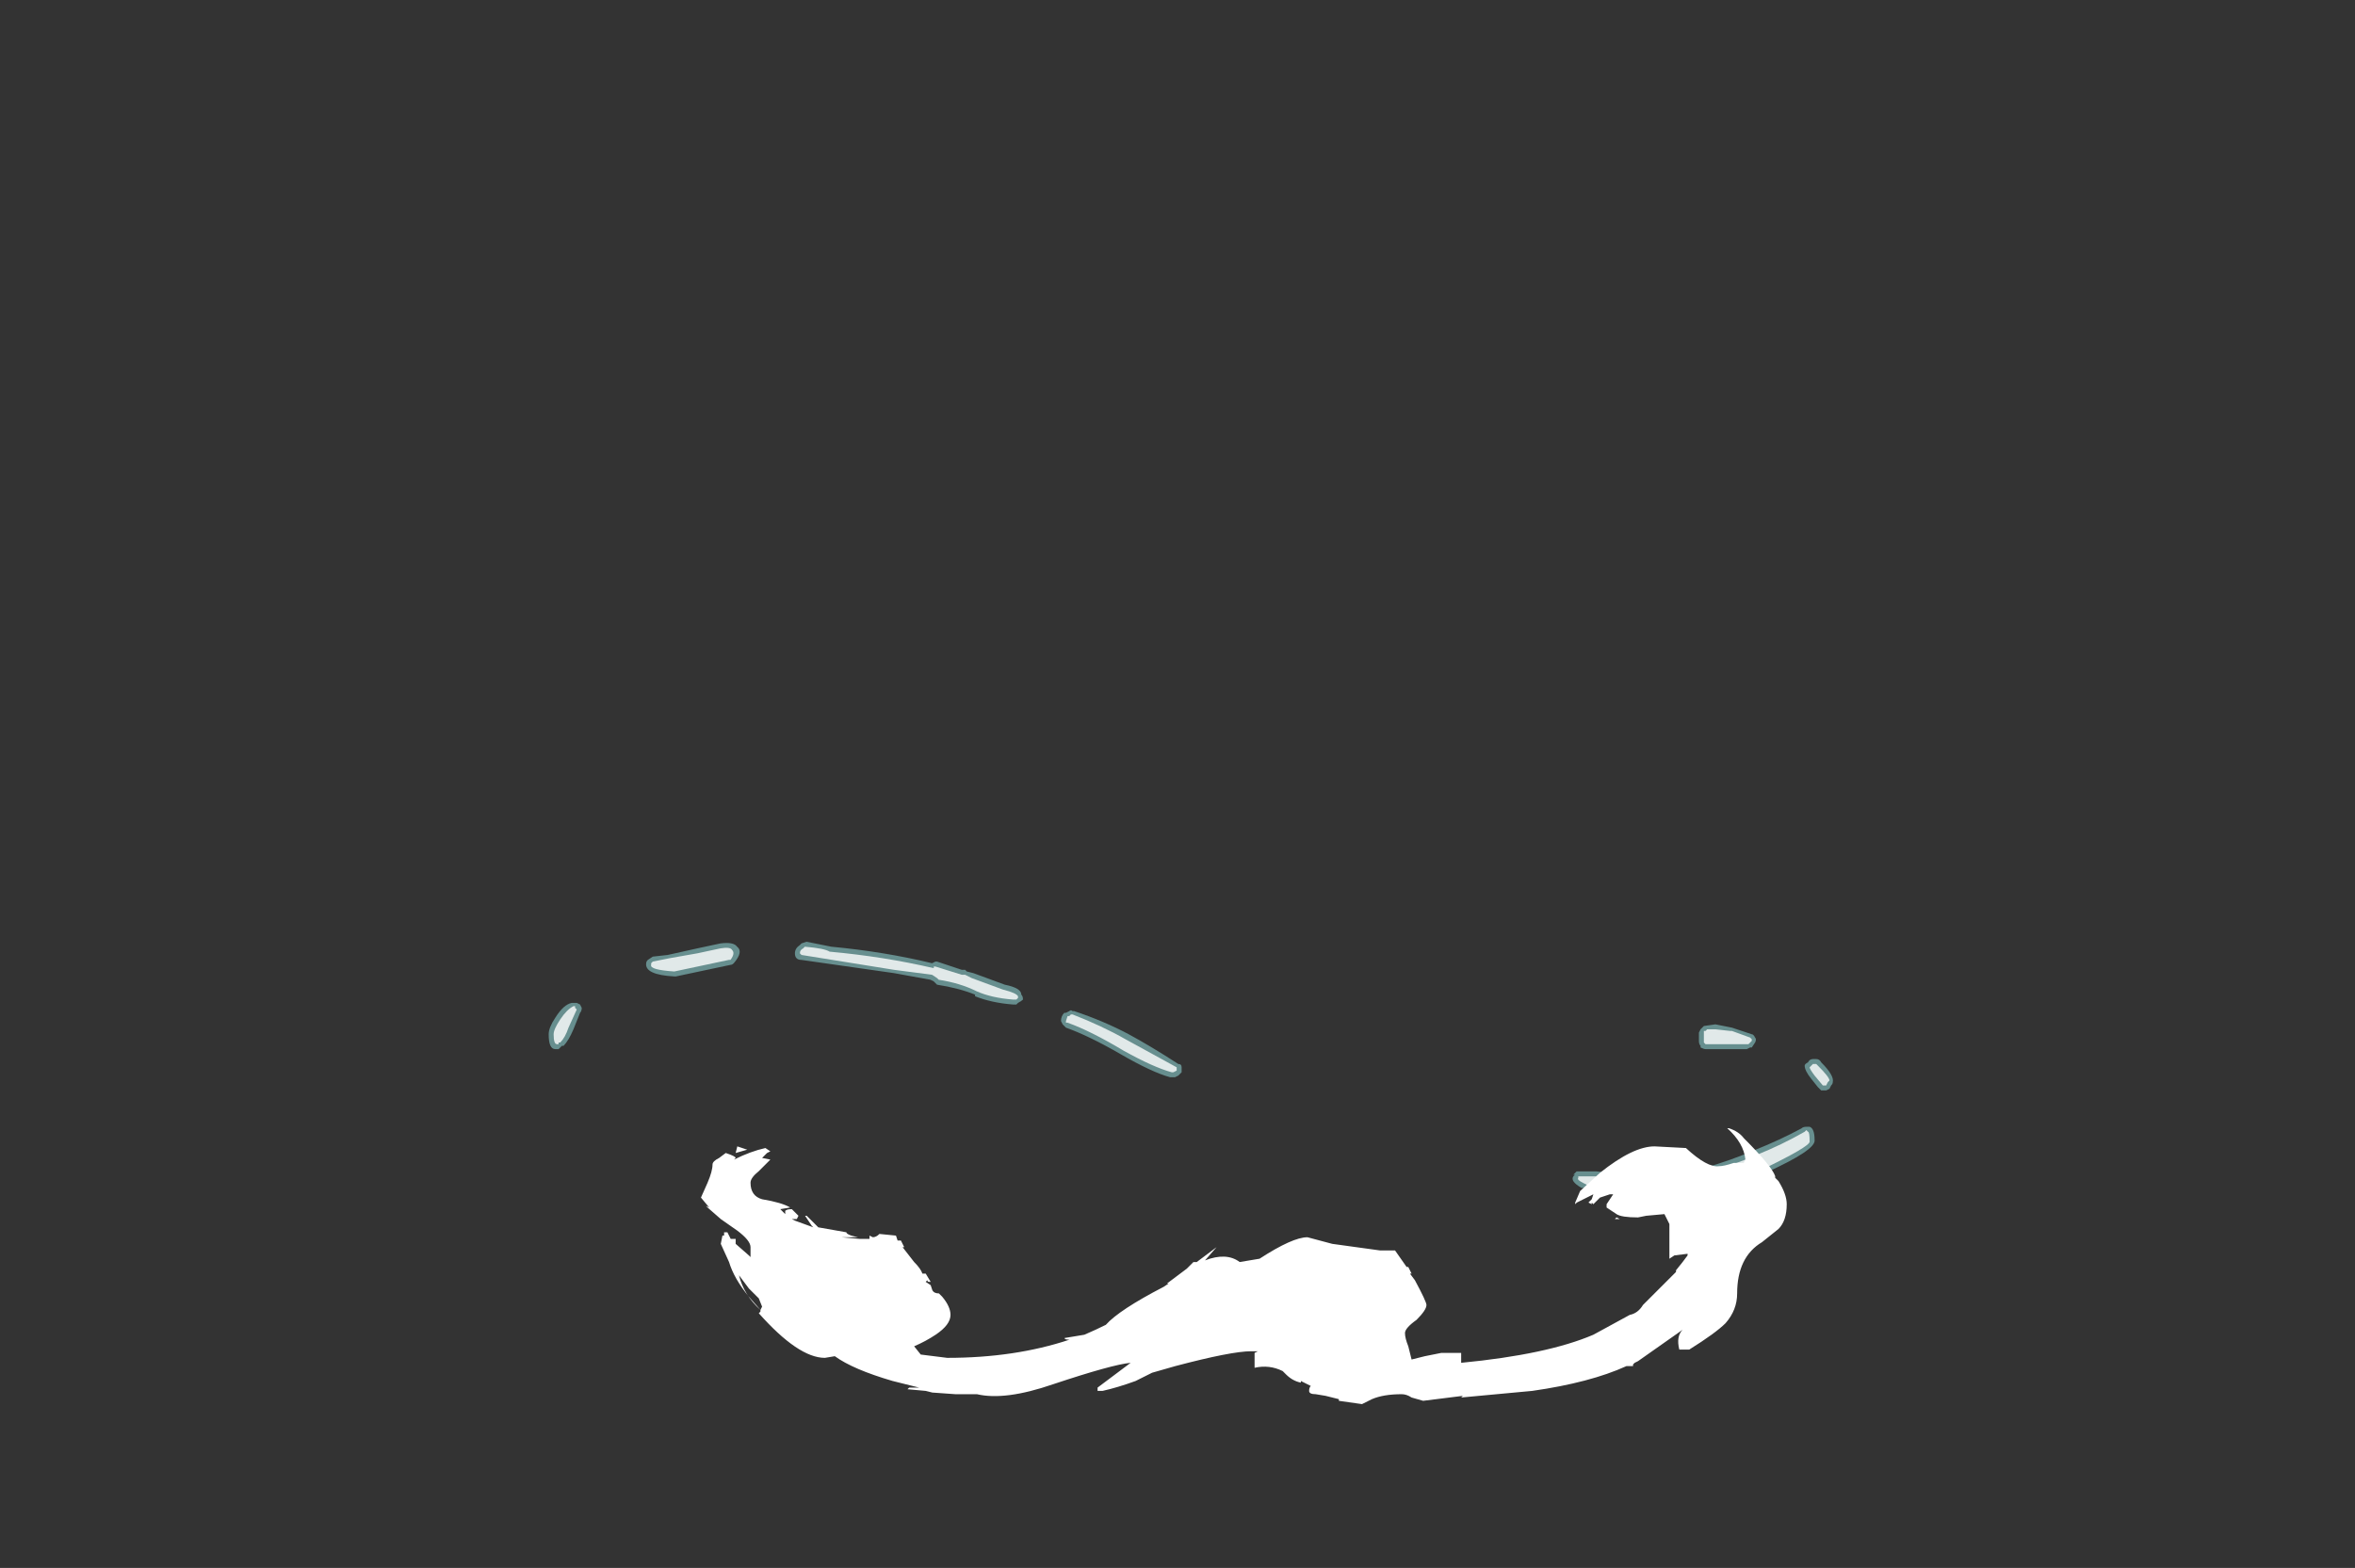 <?xml version="1.0" encoding="UTF-8" standalone="no"?>
<svg xmlns:ffdec="https://www.free-decompiler.com/flash" xmlns:xlink="http://www.w3.org/1999/xlink" ffdec:objectType="frame" height="332.15px" width="498.75px" xmlns="http://www.w3.org/2000/svg">
  <rect width="100%" height="100%" fill="#333333" stroke="none"/>
  <g transform="matrix(1.0, 0.0, 0.0, 1.0, 263.55, 283.5)">
    <use ffdec:characterId="955" height="7.75" transform="matrix(7.0, 0.0, 0.0, 7.0, -147.35, -84.0)" width="38.85" xlink:href="#shape0"/>
    <use ffdec:characterId="956" height="8.35" transform="matrix(7.0, 0.0, 0.0, 7.0, -115.1, -44.5)" width="32.85" xlink:href="#shape1"/>
  </g>
  <defs>
    <g id="shape0" transform="matrix(1.0, 0.0, 0.0, 1.0, 21.05, 12.0)">
      <path d="M10.0 -4.95 L9.95 -4.95 10.05 -5.05 10.65 -5.05 12.4 -4.85 Q13.95 -5.05 15.45 -5.7 16.2 -6.0 16.85 -6.35 16.9 -6.4 17.0 -6.4 L17.1 -6.4 Q17.25 -6.35 17.25 -6.0 17.3 -5.7 15.75 -5.0 14.05 -4.25 12.85 -4.25 12.4 -4.25 12.2 -4.35 L10.45 -4.45 Q10.35 -4.45 10.3 -4.5 L10.25 -4.55 10.2 -4.55 Q9.85 -4.75 9.95 -4.9 L10.0 -4.95 M17.45 -8.35 Q17.85 -7.95 17.8 -7.75 17.8 -7.7 17.75 -7.65 L17.7 -7.55 17.6 -7.5 17.45 -7.5 17.35 -7.6 17.15 -7.85 Q16.95 -8.1 16.95 -8.25 16.95 -8.3 17.05 -8.35 17.1 -8.45 17.2 -8.45 L17.3 -8.45 Q17.4 -8.45 17.45 -8.35 M13.8 -9.35 L13.9 -9.45 14.25 -9.5 14.75 -9.4 15.35 -9.2 Q15.4 -9.2 15.45 -9.1 15.5 -9.05 15.45 -8.95 L15.35 -8.8 15.3 -8.8 15.2 -8.75 13.95 -8.75 Q13.9 -8.75 13.8 -8.8 L13.8 -8.85 Q13.75 -8.9 13.75 -9.0 L13.75 -9.25 13.8 -9.35 M-13.4 -11.95 L-13.25 -12.0 -12.5 -11.85 Q-10.9 -11.7 -9.45 -11.35 L-9.35 -11.4 -9.3 -11.4 Q-9.15 -11.35 -8.55 -11.15 L-8.45 -11.15 -8.4 -11.1 -8.2 -11.05 -7.25 -10.7 Q-6.75 -10.6 -6.75 -10.4 -6.7 -10.35 -6.7 -10.25 -6.75 -10.2 -6.85 -10.15 L-6.9 -10.1 -7.0 -10.1 Q-7.65 -10.15 -8.15 -10.35 L-8.15 -10.4 Q-8.65 -10.6 -9.3 -10.7 L-9.4 -10.8 -9.5 -10.85 -10.6 -11.05 -13.4 -11.45 Q-13.5 -11.45 -13.55 -11.5 -13.6 -11.55 -13.6 -11.65 -13.6 -11.8 -13.45 -11.9 L-13.4 -11.95 M-17.25 -10.95 Q-18.15 -11.0 -18.1 -11.35 -18.1 -11.4 -18.05 -11.45 L-17.9 -11.55 -17.45 -11.6 -16.55 -11.8 -15.85 -11.95 Q-15.45 -12.0 -15.35 -11.85 -15.15 -11.7 -15.45 -11.35 -15.5 -11.3 -15.55 -11.3 L-17.2 -10.95 -17.25 -10.95 M-20.6 -8.85 L-20.65 -8.85 Q-20.7 -8.8 -20.75 -8.75 L-20.85 -8.75 Q-21.05 -8.75 -21.05 -9.2 -21.05 -9.4 -20.85 -9.7 -20.6 -10.1 -20.35 -10.15 L-20.2 -10.15 -20.1 -10.1 -20.05 -10.0 Q-20.05 -9.9 -20.1 -9.85 L-20.3 -9.35 Q-20.45 -9.0 -20.6 -8.85 M-5.4 -9.85 L-5.3 -9.9 Q-5.25 -9.95 -5.2 -9.9 L-5.15 -9.9 Q-4.25 -9.6 -3.5 -9.2 -2.85 -8.85 -2.0 -8.3 -1.9 -8.3 -1.9 -8.2 -1.9 -8.15 -1.9 -8.05 L-2.0 -7.95 -2.1 -7.9 -2.25 -7.9 Q-2.8 -8.05 -3.75 -8.6 -4.7 -9.15 -5.4 -9.4 L-5.5 -9.5 -5.55 -9.6 Q-5.55 -9.75 -5.45 -9.85 L-5.4 -9.85" fill="#9bebeb" fill-opacity="0.498" fill-rule="evenodd" stroke="none"/>
      <path d="M10.15 -4.9 L10.65 -4.9 12.45 -4.7 Q14.0 -4.9 15.5 -5.55 16.25 -5.85 16.95 -6.25 L17.0 -6.3 17.05 -6.25 Q17.1 -6.25 17.1 -5.95 17.1 -5.8 15.65 -5.1 14.05 -4.35 12.85 -4.35 12.4 -4.35 12.25 -4.5 L10.45 -4.55 Q10.4 -4.55 10.4 -4.6 L10.35 -4.65 10.25 -4.7 Q10.05 -4.8 10.1 -4.85 L10.1 -4.9 10.15 -4.9 M17.55 -7.65 L17.5 -7.65 17.25 -7.95 Q17.1 -8.15 17.1 -8.2 L17.2 -8.3 17.3 -8.3 17.35 -8.25 Q17.7 -7.9 17.7 -7.8 L17.65 -7.75 17.6 -7.65 17.55 -7.65 M13.95 -9.3 L14.0 -9.35 14.25 -9.35 14.7 -9.3 14.75 -9.3 15.3 -9.1 15.35 -9.05 15.35 -9.0 15.25 -8.9 13.95 -8.9 13.9 -8.95 13.9 -9.3 13.95 -9.3 M-13.35 -11.8 L-13.35 -11.8 -13.3 -11.85 Q-12.7 -11.8 -12.55 -11.7 -10.9 -11.55 -9.4 -11.2 L-9.4 -11.25 -9.35 -11.25 -8.55 -11.0 -8.45 -11.0 -8.25 -10.9 -7.3 -10.55 Q-6.9 -10.45 -6.85 -10.35 L-6.85 -10.3 -6.9 -10.25 -7.0 -10.25 Q-7.65 -10.3 -8.1 -10.5 -8.6 -10.75 -9.25 -10.85 L-9.3 -10.9 -9.45 -11.0 -10.6 -11.15 -13.4 -11.6 -13.45 -11.65 Q-13.45 -11.75 -13.35 -11.8 M-15.85 -11.8 Q-15.55 -11.85 -15.5 -11.75 -15.4 -11.65 -15.55 -11.45 L-15.6 -11.45 -17.25 -11.1 Q-18.0 -11.15 -17.95 -11.3 L-17.95 -11.35 -17.9 -11.4 -17.4 -11.5 -16.55 -11.65 -15.85 -11.8 M-20.25 -10.05 L-20.25 -10.0 -20.2 -9.95 -20.45 -9.4 Q-20.55 -9.1 -20.7 -8.95 L-20.75 -8.95 -20.75 -8.9 -20.8 -8.9 Q-20.9 -8.9 -20.9 -9.2 -20.9 -9.35 -20.7 -9.65 -20.5 -9.95 -20.3 -10.05 L-20.25 -10.05 M-5.35 -9.75 L-5.3 -9.75 -5.25 -9.8 -5.2 -9.8 Q-4.3 -9.45 -3.6 -9.05 L-2.05 -8.2 -2.05 -8.1 -2.15 -8.05 -2.2 -8.05 Q-2.75 -8.2 -3.65 -8.7 -4.65 -9.3 -5.35 -9.55 L-5.4 -9.55 -5.4 -9.6 -5.35 -9.75" fill="#ffffff" fill-opacity="0.8" fill-rule="evenodd" stroke="none"/>
    </g>
    <g id="shape1" transform="matrix(1.0, 0.0, 0.0, 1.0, 16.6, 6.4)">
      <path d="M4.4 -2.7 L4.75 -2.2 4.8 -2.2 4.9 -2.0 4.85 -2.0 5.0 -1.8 Q5.35 -1.15 5.35 -1.05 5.35 -0.9 5.05 -0.6 4.7 -0.35 4.7 -0.2 4.7 -0.05 4.8 0.2 L4.9 0.6 5.3 0.5 5.8 0.4 6.4 0.4 6.4 0.7 Q9.0 0.45 10.4 -0.15 L11.5 -0.75 Q11.75 -0.8 11.9 -1.05 L12.9 -2.05 12.9 -2.1 13.1 -2.35 13.25 -2.55 13.25 -2.6 12.85 -2.55 12.7 -2.45 12.7 -3.5 12.55 -3.8 12.0 -3.75 11.75 -3.7 Q11.25 -3.7 11.1 -3.8 L10.8 -4.0 10.8 -4.1 11.0 -4.4 10.9 -4.4 10.6 -4.3 10.4 -4.1 10.35 -4.15 10.35 -4.1 10.25 -4.15 10.35 -4.25 10.4 -4.4 9.9 -4.15 9.85 -4.1 9.85 -4.15 10.0 -4.5 10.6 -5.05 Q11.6 -5.85 12.25 -5.85 L13.2 -5.8 Q13.85 -5.2 14.2 -5.25 14.35 -5.25 14.65 -5.35 L14.95 -5.35 15.0 -5.45 Q14.95 -5.95 14.45 -6.4 L14.5 -6.4 Q14.8 -6.3 14.95 -6.1 15.8 -5.25 15.9 -4.95 L15.9 -4.9 16.0 -4.8 Q16.25 -4.4 16.25 -4.1 16.25 -3.6 16.0 -3.35 L15.5 -2.95 Q14.75 -2.5 14.75 -1.4 14.75 -0.9 14.4 -0.5 14.1 -0.2 13.3 0.3 L13.0 0.3 Q12.9 -0.1 13.1 -0.3 L11.75 0.65 11.65 0.7 11.6 0.75 11.6 0.8 11.4 0.8 Q10.3 1.3 8.55 1.55 L6.4 1.75 6.45 1.7 5.25 1.85 4.9 1.75 Q4.75 1.65 4.6 1.65 4.05 1.65 3.7 1.8 L3.4 1.95 2.7 1.85 2.7 1.8 2.3 1.7 2.0 1.65 Q1.8 1.65 1.8 1.55 1.8 1.45 1.85 1.4 L1.55 1.25 1.55 1.3 Q1.3 1.25 1.1 1.05 L1.0 0.95 Q0.6 0.75 0.15 0.85 0.15 0.75 0.15 0.4 L0.25 0.35 0.05 0.35 Q-0.55 0.35 -2.25 0.8 L-2.95 1.0 -3.45 1.25 Q-4.0 1.45 -4.45 1.55 L-4.6 1.55 -4.6 1.45 -3.6 0.7 Q-4.15 0.75 -5.95 1.35 -7.4 1.85 -8.25 1.65 L-8.9 1.65 -9.6 1.6 -9.8 1.55 -10.35 1.5 -10.3 1.45 -10.0 1.45 -10.8 1.25 Q-12.0 0.9 -12.55 0.5 L-12.85 0.55 Q-13.65 0.55 -14.85 -0.8 L-14.8 -0.85 -14.8 -0.9 -15.15 -1.3 Q-15.6 -1.85 -15.75 -2.35 L-16.0 -2.9 -15.95 -3.15 -15.9 -3.15 -15.9 -3.25 -15.8 -3.25 -15.7 -3.05 -15.55 -3.05 -15.55 -2.9 -15.15 -2.55 -15.1 -2.5 -15.1 -2.8 Q-15.1 -3.0 -15.5 -3.3 L-16.0 -3.65 -16.4 -4.0 -16.45 -4.05 -16.35 -4.0 -16.6 -4.3 -16.4 -4.75 Q-16.25 -5.1 -16.25 -5.3 -16.25 -5.4 -16.05 -5.5 L-15.85 -5.65 Q-15.55 -5.55 -15.55 -5.5 L-15.6 -5.45 Q-15.1 -5.7 -14.65 -5.8 L-14.5 -5.7 -14.6 -5.65 -14.75 -5.5 -14.5 -5.45 -14.85 -5.1 Q-15.1 -4.9 -15.1 -4.75 -15.1 -4.35 -14.75 -4.25 -14.15 -4.15 -13.9 -4.0 L-14.2 -3.95 -14.05 -3.8 -14.05 -3.9 Q-14.0 -3.95 -13.85 -3.95 L-13.65 -3.75 -13.7 -3.65 -13.85 -3.65 -13.75 -3.6 -13.2 -3.4 -13.25 -3.45 -13.45 -3.75 -13.4 -3.75 -13.05 -3.4 -12.2 -3.25 Q-12.2 -3.2 -12.05 -3.15 L-11.85 -3.1 -12.35 -3.1 -11.8 -3.05 -11.5 -3.05 -11.5 -3.15 -11.4 -3.1 Q-11.3 -3.1 -11.2 -3.2 L-10.7 -3.15 -10.65 -3.0 -10.55 -3.0 -10.45 -2.8 -10.5 -2.8 -10.15 -2.35 Q-9.95 -2.15 -9.9 -2.0 L-9.8 -2.0 -9.65 -1.75 -9.7 -1.75 Q-9.75 -1.75 -9.75 -1.8 L-9.8 -1.75 -9.65 -1.65 -9.6 -1.5 Q-9.55 -1.4 -9.4 -1.4 L-9.3 -1.3 Q-9.05 -1.0 -9.05 -0.75 -9.05 -0.45 -9.5 -0.15 -9.8 0.05 -10.15 0.2 L-9.95 0.45 -9.15 0.55 Q-7.1 0.55 -5.45 0.0 -5.6 0.0 -5.6 -0.05 L-5.0 -0.15 Q-4.65 -0.3 -4.35 -0.45 -3.95 -0.9 -2.6 -1.6 L-2.45 -1.7 -2.5 -1.7 -1.9 -2.15 -1.7 -2.35 -1.6 -2.35 -1.0 -2.8 -1.35 -2.4 Q-0.7 -2.65 -0.3 -2.35 L0.3 -2.45 Q1.3 -3.1 1.75 -3.1 L2.5 -2.9 3.95 -2.7 4.4 -2.7 M11.2 -3.65 L11.05 -3.65 11.1 -3.7 11.2 -3.65 M-15.2 -5.75 L-15.55 -5.65 -15.5 -5.85 -15.2 -5.75 M-14.8 -0.9 L-14.75 -1.0 -14.85 -1.25 -15.15 -1.55 -15.45 -1.95 Q-15.3 -1.35 -14.8 -0.9" fill="#ffffff" fill-rule="evenodd" stroke="none"/>
    </g>
  </defs>
</svg>

